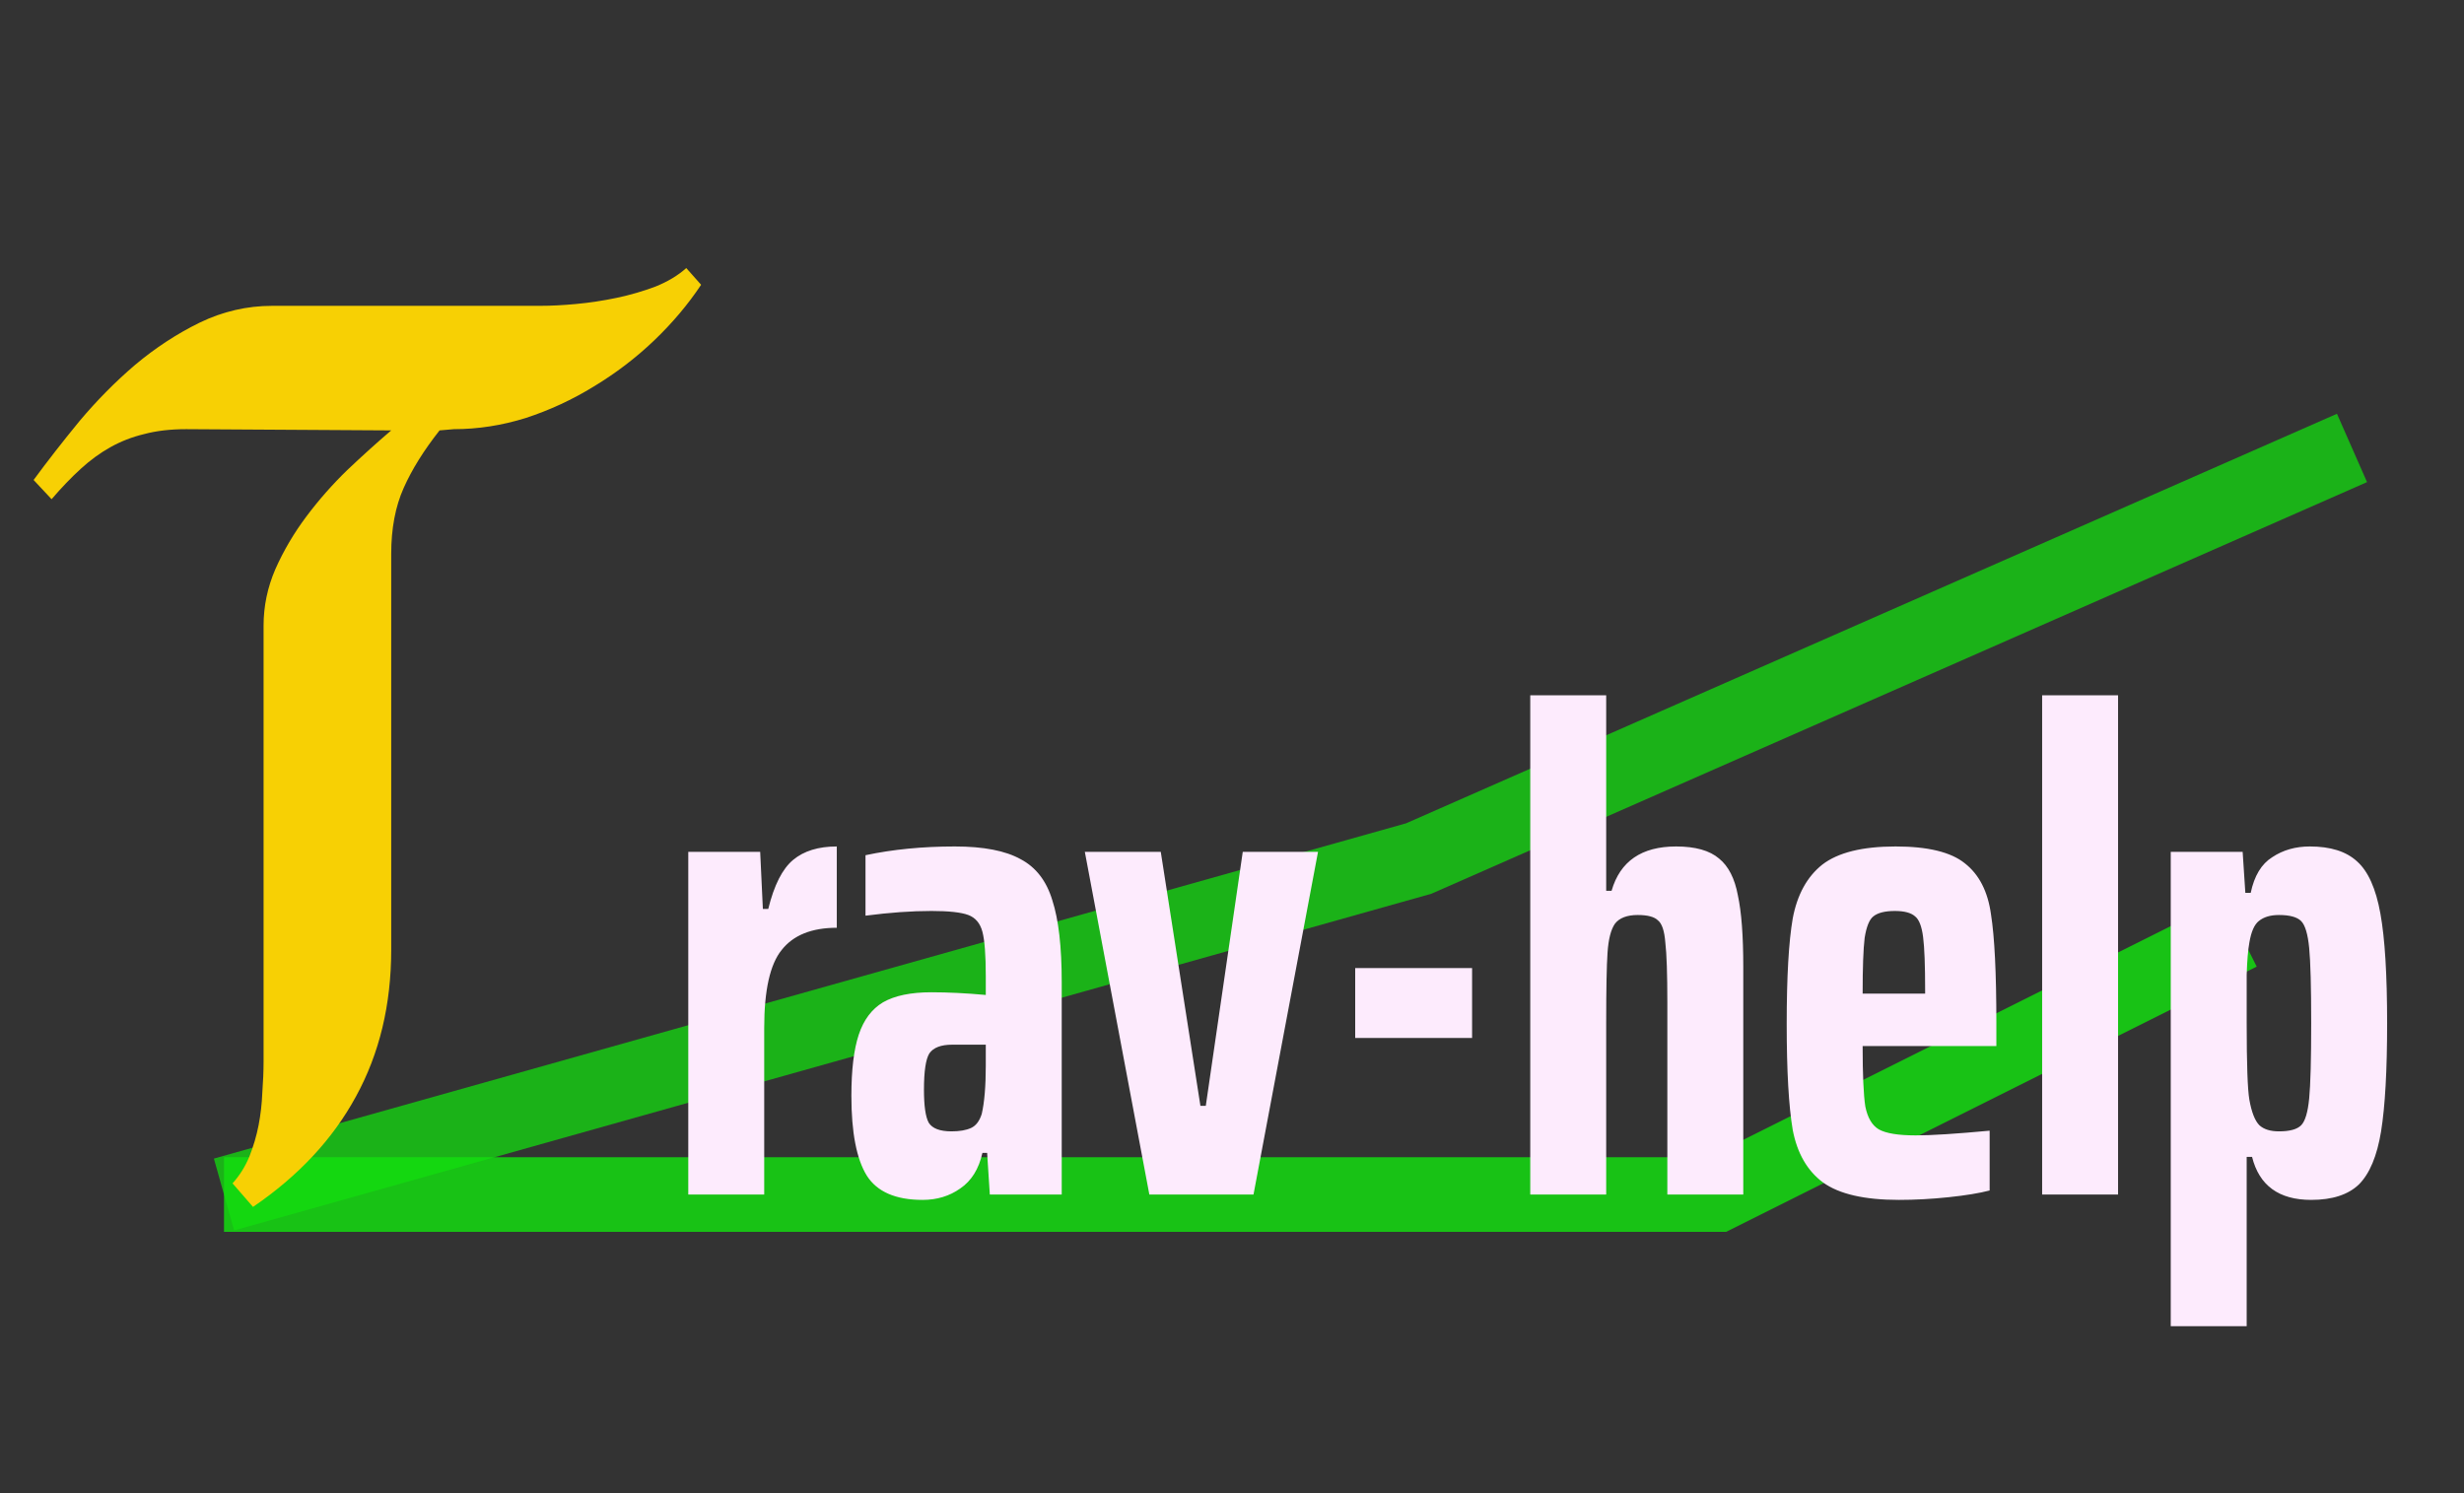 <svg width="66" height="40" viewBox="0 0 66 40" fill="none" xmlns="http://www.w3.org/2000/svg">
<rect x="0" y="0" width="66" height="40" fill="#333333" stroke="none"/>
<path d="M6 32L38 23L63 12" stroke="#13DF0F" stroke-opacity="0.74" stroke-width="2"/>
<path d="M6 32H46L60 25" stroke="#13DF0F" stroke-opacity="0.83" stroke-width="2"/>
<path d="M18.78 7.629C18.426 8.16 18.006 8.658 17.519 9.123C17.032 9.588 16.495 9.997 15.908 10.352C15.333 10.706 14.724 10.988 14.082 11.198C13.44 11.398 12.798 11.497 12.156 11.497L11.774 11.53C11.354 12.062 11.033 12.576 10.812 13.074C10.59 13.572 10.479 14.159 10.479 14.834V25.442C10.479 26.914 10.164 28.226 9.533 29.377C8.913 30.517 7.995 31.502 6.777 32.332L6.229 31.701C6.418 31.491 6.567 31.253 6.678 30.987C6.788 30.711 6.871 30.428 6.927 30.141C6.982 29.853 7.015 29.565 7.026 29.277C7.048 28.979 7.06 28.696 7.06 28.431V16.76C7.06 16.24 7.165 15.736 7.375 15.249C7.596 14.751 7.873 14.281 8.205 13.838C8.537 13.395 8.902 12.98 9.301 12.593C9.71 12.205 10.103 11.851 10.479 11.53L4.984 11.497C4.564 11.497 4.188 11.541 3.855 11.63C3.535 11.707 3.236 11.824 2.959 11.979C2.682 12.133 2.417 12.327 2.162 12.56C1.908 12.792 1.647 13.063 1.382 13.373L0.9 12.858C1.266 12.36 1.675 11.835 2.129 11.281C2.594 10.728 3.092 10.224 3.623 9.771C4.165 9.317 4.741 8.94 5.35 8.642C5.969 8.343 6.617 8.193 7.292 8.193H14.464C14.752 8.193 15.073 8.177 15.427 8.144C15.792 8.11 16.157 8.055 16.523 7.978C16.888 7.9 17.231 7.8 17.552 7.679C17.884 7.546 18.16 7.38 18.382 7.181L18.78 7.629Z" fill="#F7D004"/>
<path d="M18.436 22.82H20.362L20.434 24.35H20.578C20.734 23.714 20.956 23.276 21.244 23.036C21.532 22.796 21.922 22.676 22.414 22.676V24.854C21.742 24.854 21.25 25.052 20.938 25.448C20.626 25.832 20.47 26.528 20.47 27.536V32H18.436V22.82ZM24.713 32.144C23.993 32.144 23.495 31.928 23.219 31.496C22.943 31.052 22.805 30.338 22.805 29.354C22.805 28.658 22.871 28.112 23.003 27.716C23.135 27.32 23.351 27.032 23.651 26.852C23.963 26.672 24.395 26.582 24.947 26.582C25.391 26.582 25.877 26.606 26.405 26.654V26.15C26.405 25.586 26.375 25.19 26.315 24.962C26.255 24.734 26.129 24.584 25.937 24.512C25.745 24.44 25.415 24.404 24.947 24.404C24.419 24.404 23.831 24.446 23.183 24.53V22.91C23.915 22.754 24.713 22.676 25.577 22.676C26.345 22.676 26.933 22.79 27.341 23.018C27.749 23.234 28.031 23.6 28.187 24.116C28.355 24.632 28.439 25.364 28.439 26.312V32H26.513L26.441 30.884H26.315C26.219 31.316 26.021 31.634 25.721 31.838C25.433 32.042 25.097 32.144 24.713 32.144ZM25.487 30.308C25.703 30.308 25.877 30.278 26.009 30.218C26.141 30.158 26.237 30.032 26.297 29.84C26.369 29.528 26.405 29.096 26.405 28.544V27.986H25.505C25.205 27.986 25.001 28.064 24.893 28.22C24.797 28.376 24.749 28.7 24.749 29.192C24.749 29.624 24.791 29.918 24.875 30.074C24.971 30.23 25.175 30.308 25.487 30.308ZM30.786 32L29.058 22.82H31.092L32.154 29.624H32.298L33.288 22.82H35.304L33.576 32H30.786ZM36.3 27.806V25.934H39.431V27.806H36.3ZM44.661 26.87C44.661 26.09 44.643 25.55 44.607 25.25C44.583 24.938 44.517 24.74 44.409 24.656C44.313 24.56 44.133 24.512 43.869 24.512C43.581 24.512 43.377 24.59 43.257 24.746C43.149 24.902 43.083 25.16 43.059 25.52C43.035 25.868 43.023 26.492 43.023 27.392V32H40.989V18.626H43.023V23.864H43.167C43.395 23.072 43.971 22.676 44.895 22.676C45.411 22.676 45.795 22.784 46.047 23C46.299 23.204 46.467 23.534 46.551 23.99C46.647 24.434 46.695 25.07 46.695 25.898V32H44.661V26.87ZM53.474 28.022H49.892C49.892 28.79 49.916 29.33 49.964 29.642C50.024 29.942 50.144 30.146 50.324 30.254C50.516 30.362 50.846 30.416 51.314 30.416C51.734 30.416 52.394 30.374 53.294 30.29V31.892C53.018 31.964 52.652 32.024 52.196 32.072C51.74 32.12 51.296 32.144 50.864 32.144C49.94 32.144 49.262 31.988 48.83 31.676C48.41 31.364 48.14 30.896 48.02 30.272C47.912 29.636 47.858 28.688 47.858 27.428C47.858 26.168 47.912 25.226 48.02 24.602C48.14 23.966 48.404 23.486 48.812 23.162C49.232 22.838 49.886 22.676 50.774 22.676C51.638 22.676 52.256 22.826 52.628 23.126C53.012 23.426 53.246 23.882 53.33 24.494C53.426 25.094 53.474 26.066 53.474 27.41V28.022ZM50.756 24.404C50.492 24.404 50.3 24.452 50.18 24.548C50.072 24.632 49.994 24.824 49.946 25.124C49.91 25.424 49.892 25.922 49.892 26.618H51.566V26.528C51.566 25.856 51.548 25.382 51.512 25.106C51.476 24.818 51.404 24.632 51.296 24.548C51.188 24.452 51.008 24.404 50.756 24.404ZM54.7 32V18.626H56.734V32H54.7ZM58.145 22.82H60.071L60.143 23.918H60.287C60.383 23.462 60.575 23.144 60.863 22.964C61.151 22.772 61.487 22.676 61.871 22.676C62.423 22.676 62.843 22.808 63.131 23.072C63.431 23.336 63.641 23.804 63.761 24.476C63.881 25.136 63.941 26.114 63.941 27.41C63.941 28.67 63.887 29.636 63.779 30.308C63.671 30.968 63.473 31.442 63.185 31.73C62.897 32.006 62.471 32.144 61.907 32.144C61.043 32.144 60.515 31.76 60.323 30.992H60.179V35.528H58.145V22.82ZM61.043 30.308C61.331 30.308 61.529 30.254 61.637 30.146C61.745 30.038 61.817 29.798 61.853 29.426C61.889 29.054 61.907 28.382 61.907 27.41C61.907 26.438 61.889 25.766 61.853 25.394C61.817 25.022 61.745 24.782 61.637 24.674C61.529 24.566 61.331 24.512 61.043 24.512C60.815 24.512 60.635 24.566 60.503 24.674C60.383 24.77 60.299 24.962 60.251 25.25C60.215 25.442 60.191 25.73 60.179 26.114C60.179 26.486 60.179 26.918 60.179 27.41C60.179 28.502 60.203 29.186 60.251 29.462C60.311 29.798 60.401 30.026 60.521 30.146C60.641 30.254 60.815 30.308 61.043 30.308Z" fill="#FDEBFD"/>
</svg>
